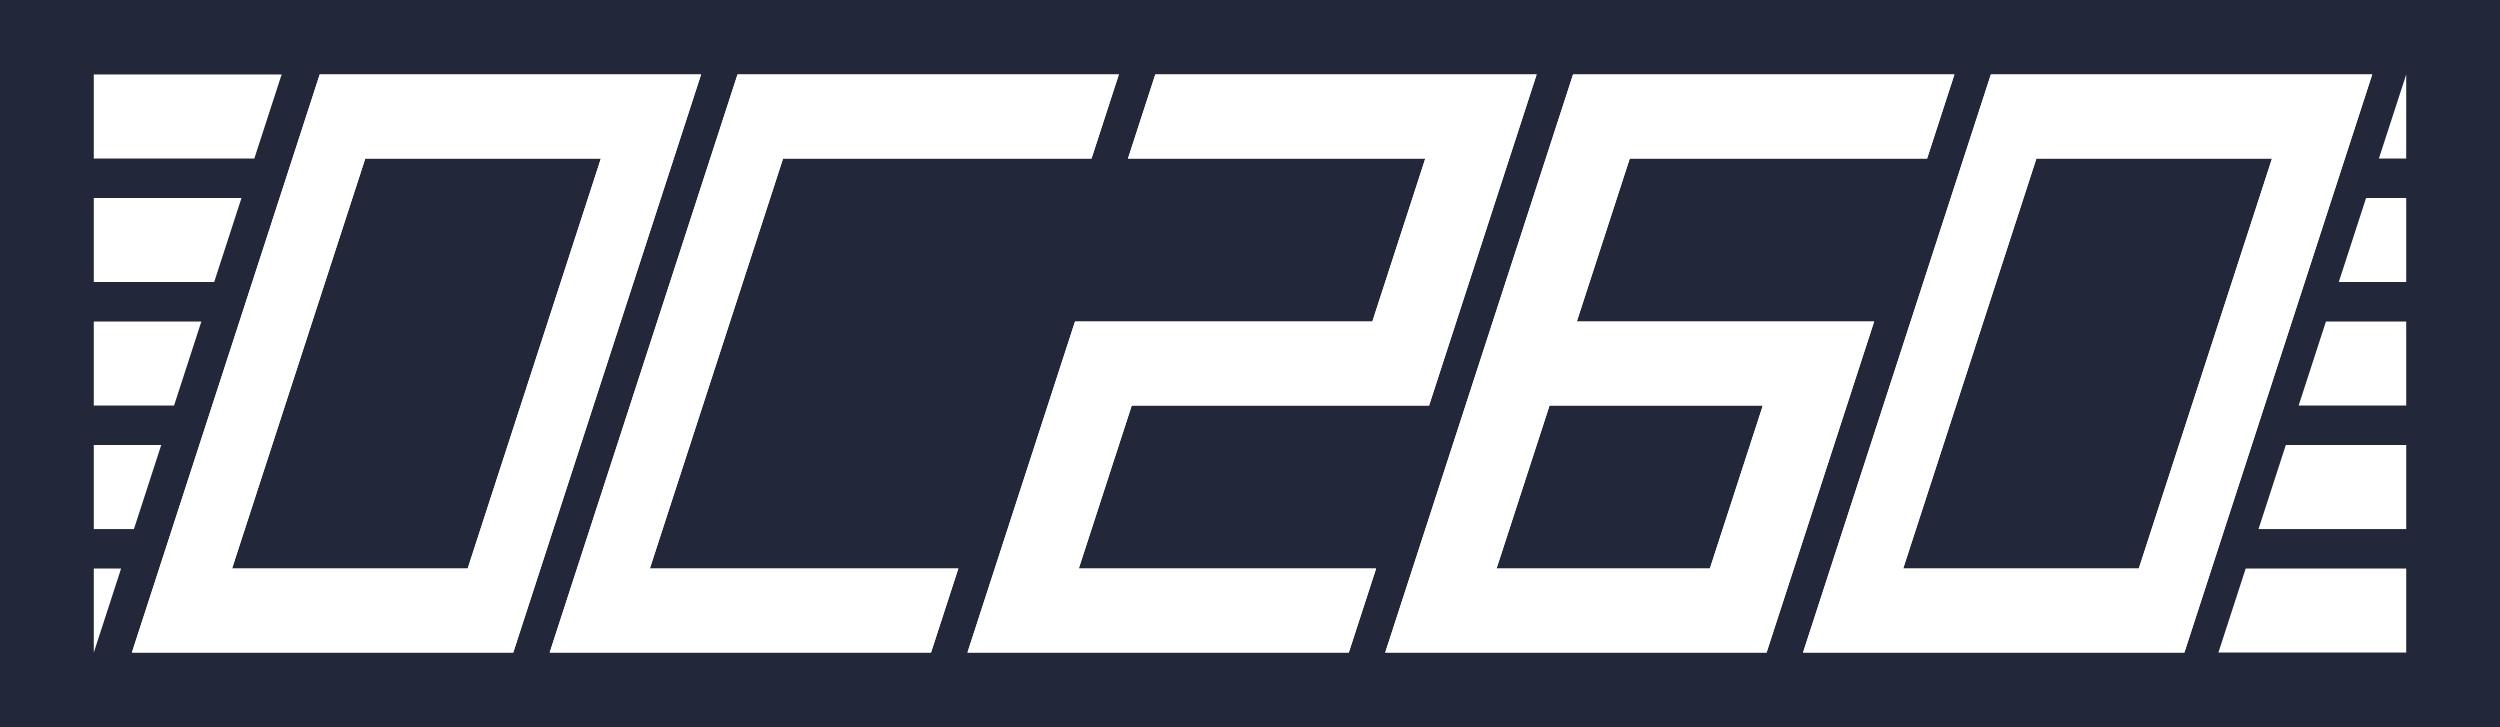<?xml version="1.0" encoding="UTF-8"?>
<svg id="Layer_1" data-name="Layer 1" xmlns="http://www.w3.org/2000/svg" viewBox="0 0 1470.35 427.6">
  <defs>
    <style>
      .cls-1 {
        fill: #fff;
      }

      .cls-2 {
        fill: #23273a;
      }
    </style>
  </defs>
  <rect class="cls-2" width="1470.35" height="427.6"/>
  <g>
    <path class="cls-1" d="M188.04,43.8l-110.47,340h224.29L412.33,43.8h-224.29ZM275.05,334.38h-138.57l78.36-241.16h138.57l-78.36,241.16Z"/>
    <path class="cls-1" d="M1170.9,43.8l-110.47,340h224.29l110.47-340h-224.29ZM1257.91,334.38h-138.57l78.36-241.16h138.57l-78.36,241.16Z"/>
    <polygon class="cls-1" points="641.98 93.22 658.04 43.8 433.76 43.8 417.7 93.22 323.28 383.8 547.57 383.8 563.63 334.38 382.2 334.38 460.56 93.22 641.98 93.22"/>
    <polygon class="cls-1" points="854.34 43.8 679.47 43.8 663.41 93.22 838.28 93.22 807.13 189.09 681.68 189.09 632.26 189.09 616.2 238.51 585.05 334.38 569 383.8 569 383.8 793.28 383.8 809.34 334.38 634.47 334.38 665.62 238.51 791.07 238.51 840.49 238.51 856.55 189.09 887.7 93.22 903.76 43.8 854.34 43.8"/>
    <path class="cls-1" d="M1102.26,189.09h-174.87l31.15-95.87h174.87l16.06-49.42h-224.29l-16.06,49.42-31.15,95.87-16.06,49.42-31.15,95.87-16.06,49.42h0s224.29,0,224.29,0h0s63.27-194.71,63.27-194.71ZM911.34,238.51h125.45l-31.15,95.87h-125.45l31.15-95.87Z"/>
    <path class="cls-1" d="M188.04,43.8l-110.47,340h224.29L412.33,43.8h-224.29ZM275.05,334.38h-138.57l78.36-241.16h138.57l-78.36,241.16Z"/>
    <path class="cls-1" d="M1170.9,43.8l-110.47,340h224.29l110.47-340h-224.29ZM1257.91,334.38h-138.57l78.36-241.16h138.57l-78.36,241.16Z"/>
    <polygon class="cls-1" points="641.98 93.22 658.04 43.8 433.76 43.8 417.7 93.22 323.28 383.8 547.57 383.8 563.63 334.38 382.2 334.38 460.56 93.22 641.98 93.22"/>
    <polygon class="cls-1" points="854.34 43.8 679.47 43.8 663.41 93.22 838.28 93.22 807.13 189.09 681.68 189.09 632.26 189.09 616.2 238.51 585.05 334.38 569 383.8 569 383.8 793.28 383.8 809.34 334.38 634.47 334.38 665.62 238.51 791.07 238.51 840.49 238.51 856.55 189.09 887.7 93.22 903.76 43.8 854.34 43.8"/>
    <path class="cls-1" d="M1102.26,189.09h-174.87l31.15-95.87h174.87l16.06-49.42h-224.29l-16.06,49.42-31.15,95.87-16.06,49.42-31.15,95.87-16.06,49.42h0s224.29,0,224.29,0h0s63.27-194.71,63.27-194.71ZM911.34,238.51h125.45l-31.15,95.87h-125.45l31.15-95.87Z"/>
    <polygon class="cls-1" points="1304.72 383.8 1415.19 383.8 1415.19 334.38 1320.78 334.38 1304.72 383.8"/>
    <polygon class="cls-1" points="1351.93 238.51 1415.19 238.51 1415.19 189.09 1367.98 189.09 1351.93 238.51"/>
    <polygon class="cls-1" points="1328.32 311.16 1415.19 311.16 1415.19 261.74 1344.38 261.74 1328.32 311.16"/>
    <polygon class="cls-1" points="1415.19 43.8 1399.13 93.22 1415.19 93.22 1415.19 43.8"/>
    <polygon class="cls-1" points="1375.53 165.87 1415.19 165.87 1415.19 116.45 1391.59 116.45 1375.53 165.87"/>
    <polygon class="cls-1" points="165.64 43.8 55.16 43.8 55.16 93.22 149.58 93.22 165.64 43.8"/>
    <polygon class="cls-1" points="118.43 189.09 55.16 189.09 55.16 238.51 102.37 238.51 118.43 189.09"/>
    <polygon class="cls-1" points="142.03 116.45 55.16 116.45 55.16 165.87 125.97 165.87 142.03 116.45"/>
    <polygon class="cls-1" points="55.16 383.8 71.22 334.38 55.16 334.38 55.16 383.8"/>
    <polygon class="cls-1" points="94.82 261.74 55.16 261.74 55.16 311.16 78.77 311.16 94.82 261.74"/>
  </g>
</svg>